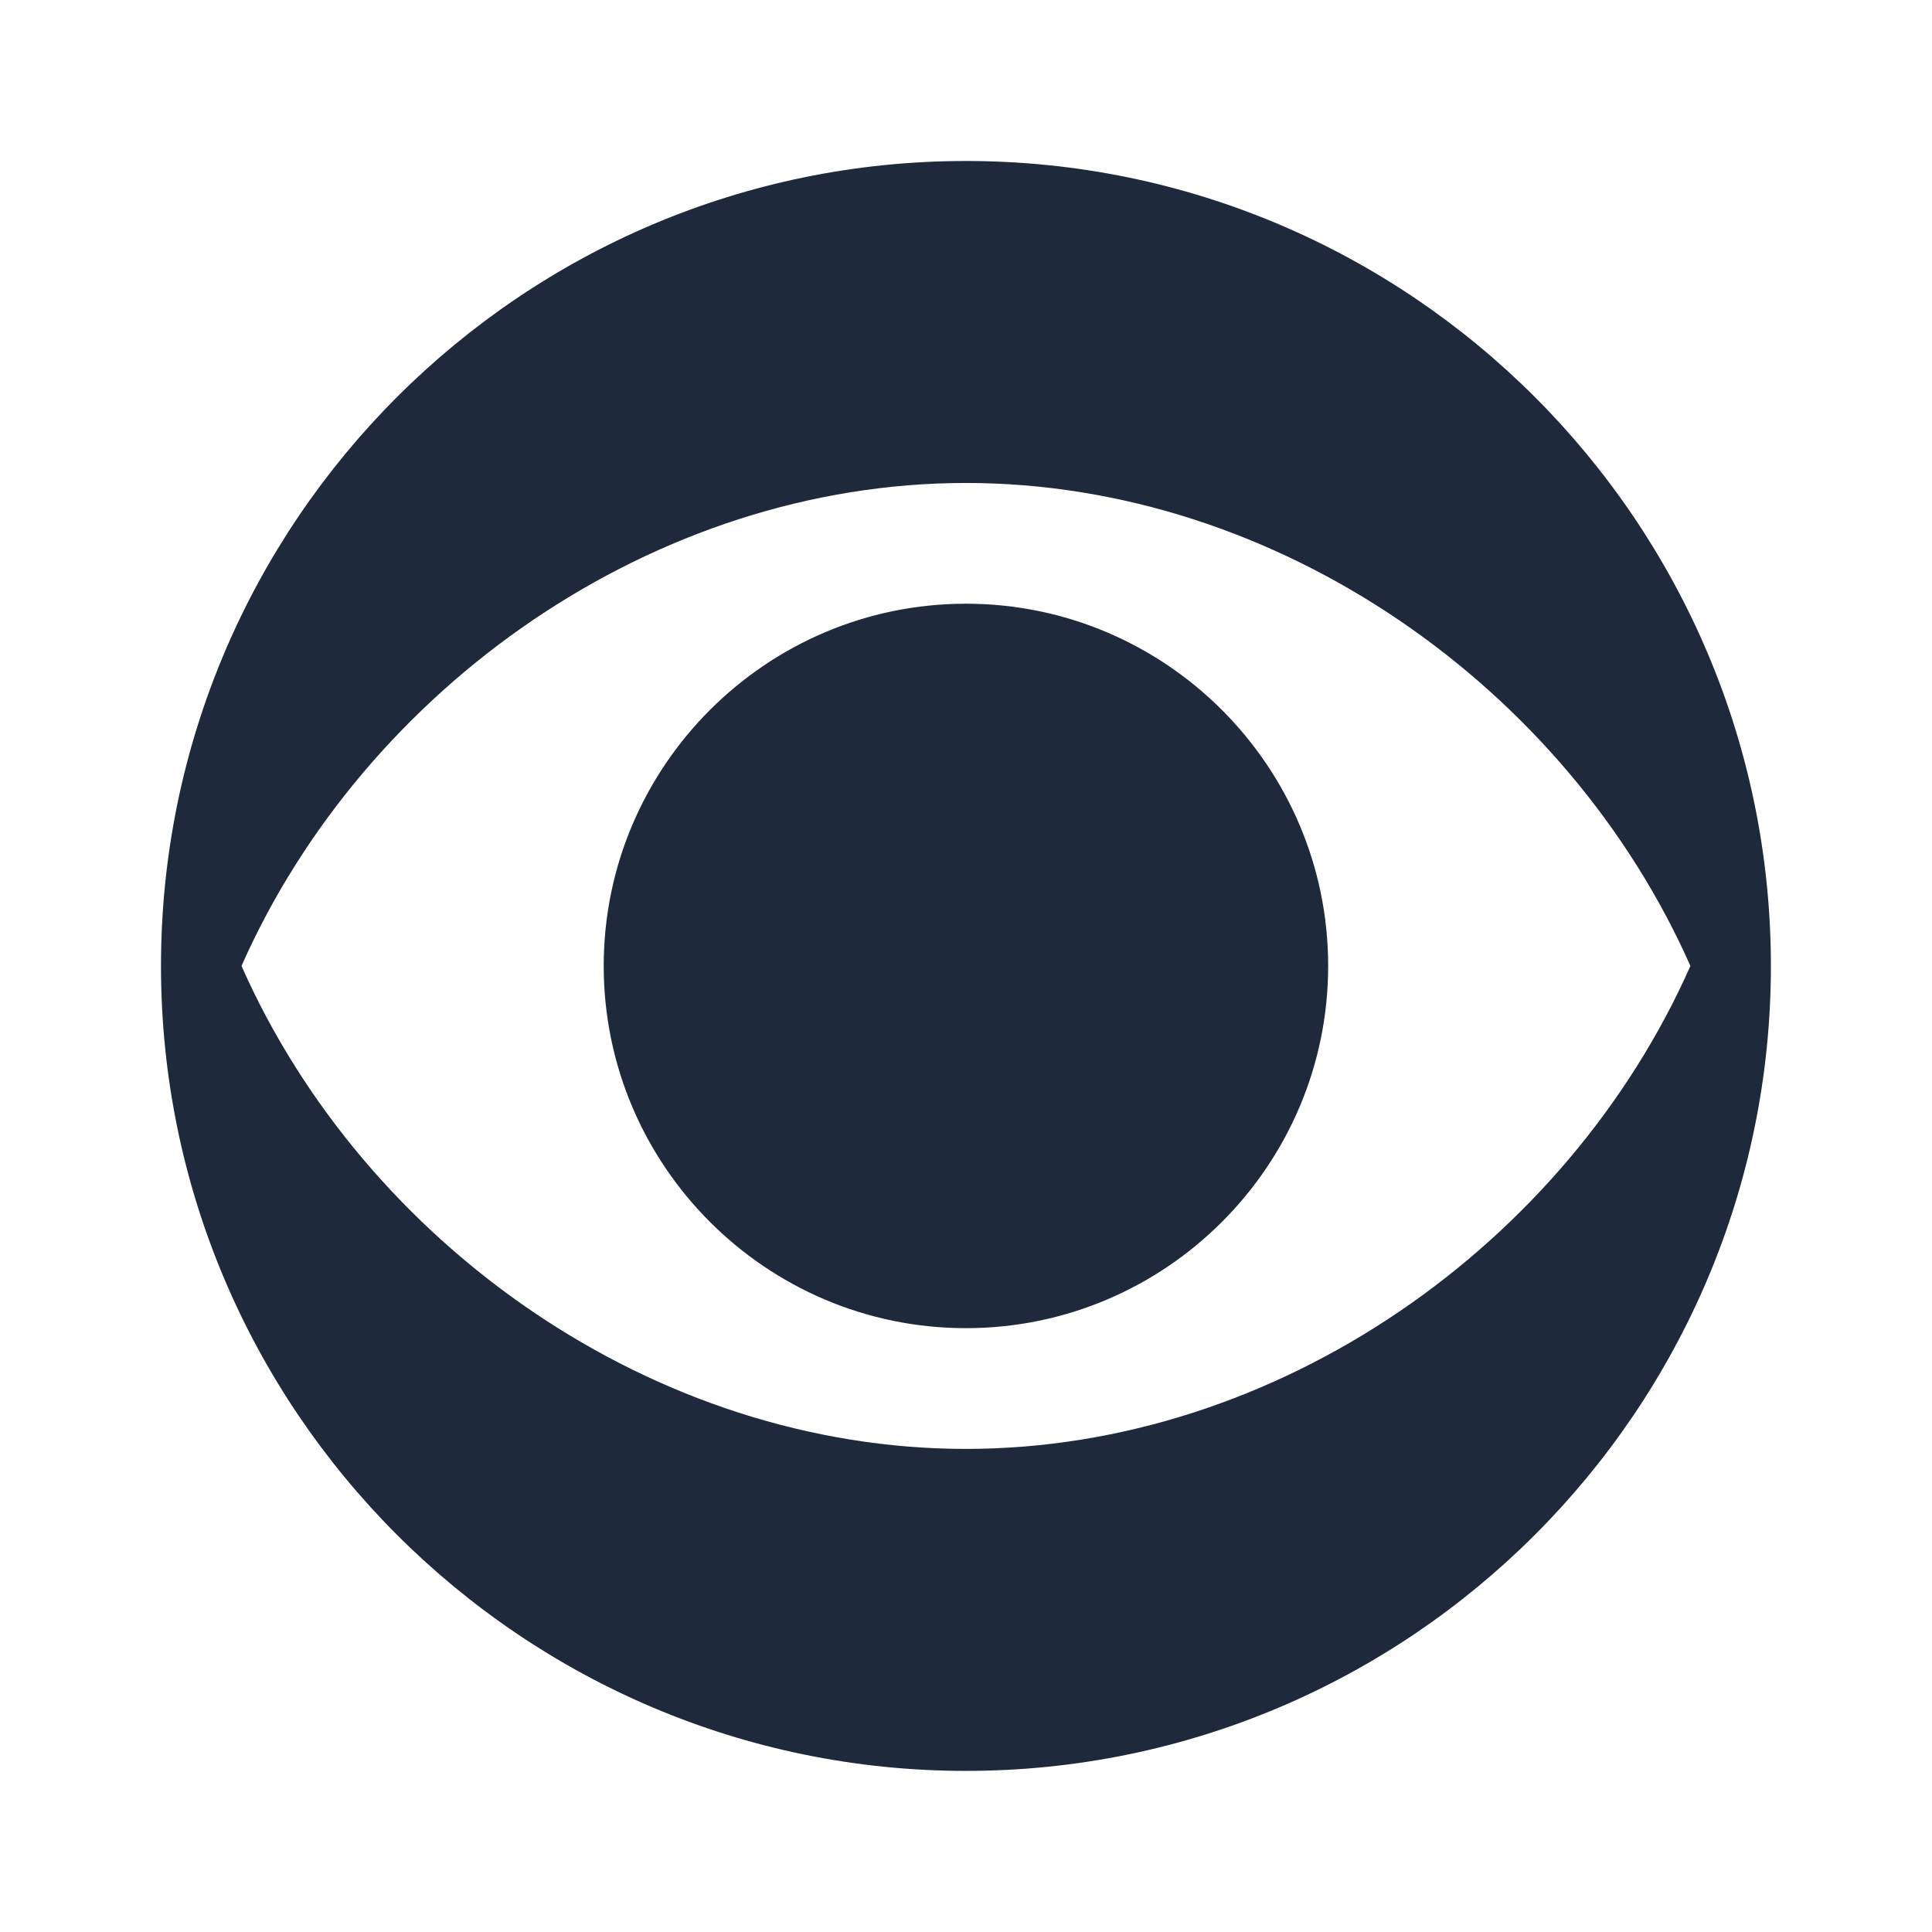 <svg xmlns="http://www.w3.org/2000/svg" xmlns:xlink="http://www.w3.org/1999/xlink" viewBox="0,0,256,256" width="48px" height="48px"><g fill="#1e293b" fill-rule="nonzero" stroke="none" stroke-width="1" stroke-linecap="butt" stroke-linejoin="miter" stroke-miterlimit="10" stroke-dasharray="" stroke-dashoffset="0" font-family="none" font-weight="none" font-size="none" text-anchor="none" style="mix-blend-mode: normal"><g transform="scale(5.333,5.333)"><path d="M24,33c-4.961,0 -9,-4.039 -9,-9c0,-4.961 4.039,-9 9,-9c4.961,0 9,4.039 9,9c0,4.961 -4.039,9 -9,9zM24,4c-11.028,0 -20,8.972 -20,20c0,11.028 8.972,20 20,20c11.028,0 20,-8.972 20,-20c0,-11.028 -8.972,-20 -20,-20zM24,36c-7.747,0 -14.935,-5.08 -18,-12c3.065,-6.92 10.253,-12 18,-12c7.747,0 14.935,5.08 18,12c-3.065,6.92 -10.253,12 -18,12z"></path></g></g></svg>